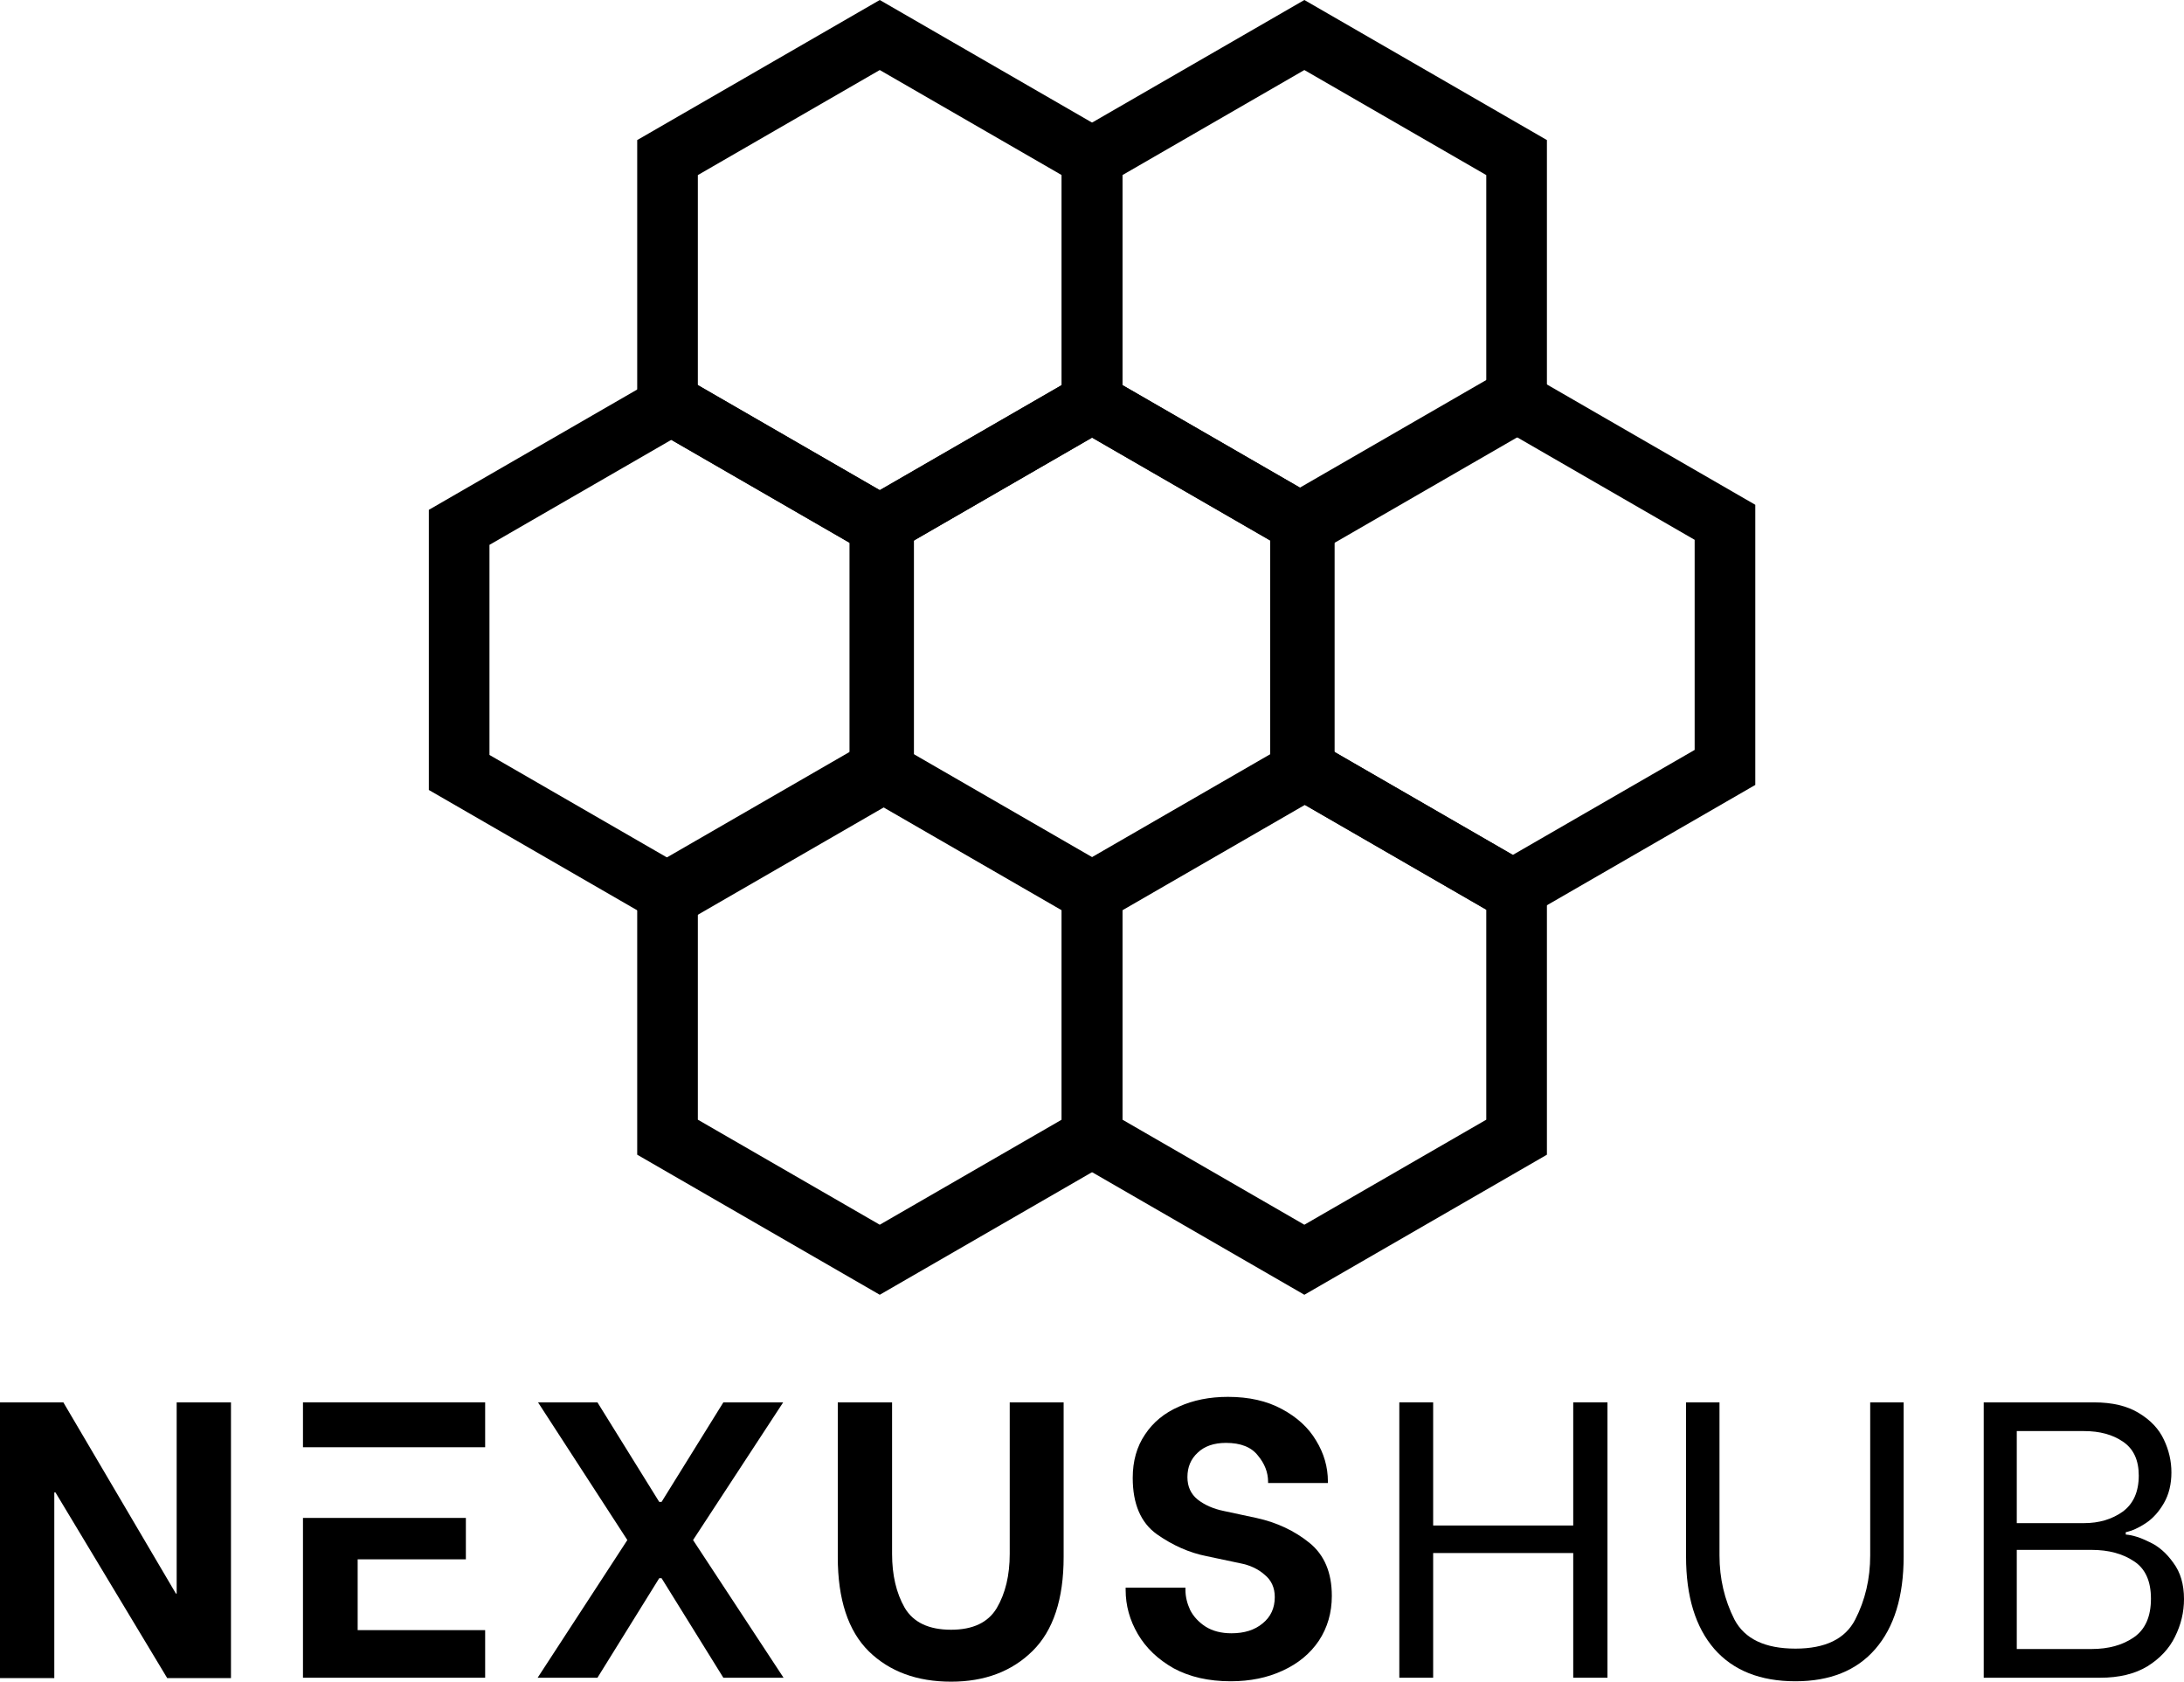 <svg width="12218" height="9406" viewBox="0 0 12218 9406" fill="none" xmlns="http://www.w3.org/2000/svg">
<path d="M354.399 7843.8H0V9386.2H303.771V8347.67H310.374L935.526 9386.2H1292.13V7843.8H988.355V8913.14H983.953L354.399 7843.8Z" fill="black"/>
<path d="M2606.23 8490.14H1694.92V9384H2714.09V9117.76H2000.89V8721.71H2606.23V8490.14Z" fill="black"/>
<path d="M2714.09 8094.77H1694.92V7843.8H2714.09V8094.77Z" fill="black"/>
<path d="M3009.9 7843.8L3509.58 8613.9L3007.7 9384H3342.29L3687.88 8827.33H3701.09L4046.68 9384H4383.47L3877.19 8613.9L4381.27 7843.8H4046.68L3701.09 8400.47H3687.88L3342.29 7843.8H3009.9Z" fill="black"/>
<path d="M4860.71 9236.58C4976.64 9349.53 5129.99 9406 5320.77 9406C5508.61 9406 5660.49 9348.79 5776.42 9234.38C5892.36 9119.96 5950.32 8944.68 5950.32 8708.51V7843.8H5648.75V8690.91C5648.75 8811.19 5624.54 8912.4 5576.11 8994.55C5527.68 9075.23 5442.57 9115.56 5320.77 9115.56C5196.03 9115.56 5109.45 9074.49 5061.02 8992.35C5014.06 8910.2 4990.58 8809.73 4990.58 8690.91V7843.8H4686.81V8708.51C4686.81 8946.14 4744.78 9122.16 4860.71 9236.58Z" fill="black"/>
<path d="M6565.77 9331.19C6655.29 9379.6 6761.68 9403.8 6884.95 9403.8C6993.55 9403.8 7090.4 9384 7175.52 9344.39C7262.1 9304.79 7329.6 9249.05 7378.03 9177.17C7426.46 9103.83 7450.67 9020.22 7450.67 8926.34C7450.67 8795.79 7408.85 8696.78 7325.2 8629.3C7241.55 8561.83 7143.23 8515.62 7030.23 8490.69L6845.33 8451.08C6788.1 8439.35 6739.67 8418.08 6700.05 8387.27C6661.89 8356.47 6642.82 8314.66 6642.82 8261.86C6642.82 8206.12 6661.89 8160.64 6700.05 8125.44C6738.2 8088.77 6791.03 8070.43 6858.54 8070.43C6940.72 8070.43 7000.15 8093.9 7036.84 8140.84C7074.99 8186.31 7094.07 8235.45 7094.07 8288.26V8294.86H7428.66V8286.06C7428.66 8205.38 7406.65 8129.11 7362.62 8057.23C7320.06 7985.36 7256.23 7926.68 7171.11 7881.21C7087.47 7835.74 6986.94 7813 6869.54 7813C6766.82 7813 6675.1 7831.34 6594.39 7868.01C6513.68 7903.21 6450.58 7955.28 6405.08 8024.23C6359.59 8091.7 6336.84 8172.38 6336.84 8266.26C6336.84 8411.48 6381.6 8516.36 6471.12 8580.9C6560.64 8643.97 6653.82 8685.04 6750.68 8704.11L6937.78 8743.72C6992.08 8753.98 7037.57 8775.25 7074.26 8807.52C7112.41 8838.33 7131.49 8880.13 7131.49 8932.94C7131.49 8994.55 7108.75 9043.69 7063.25 9080.36C7019.23 9117.03 6961.26 9135.37 6889.36 9135.37C6832.12 9135.37 6783.7 9122.9 6744.07 9097.96C6705.92 9073.02 6677.3 9042.22 6658.23 9005.55C6640.62 8967.41 6631.81 8930.01 6631.81 8893.34V8880.13H6297.22V8893.34C6297.22 8979.88 6319.97 9062.02 6365.46 9139.77C6410.95 9217.51 6477.72 9281.32 6565.77 9331.19Z" fill="black"/>
<path d="M8801.16 9384H8992.67V7843.8H8801.16V8532.49H8017.52V7843.8H7828.22V9384H8017.52V8686.51H8801.16V9384Z" fill="black"/>
<path d="M9590.77 9223.38C9696.43 9343.66 9847.58 9403.8 10044.2 9403.8C10237.9 9403.8 10386.9 9343.66 10491.1 9223.38C10596.7 9101.63 10649.6 8929.27 10649.6 8706.31V7843.8H10462.5V8699.71C10462.5 8830.26 10434.6 8949.81 10378.8 9058.36C10323.1 9166.9 10211.5 9221.18 10044.2 9221.18C9874 9221.18 9760.27 9166.9 9703.04 9058.36C9647.27 8948.34 9619.39 8828.79 9619.39 8699.71V7843.8H9432.28V8706.31C9432.28 8929.27 9485.11 9101.63 9590.77 9223.38Z" fill="black"/>
<path fill-rule="evenodd" clip-rule="evenodd" d="M11713.9 7843.8H11097.6V9384H11749.1C11854.8 9384 11942.8 9362.73 12013.3 9320.19C12083.7 9276.18 12135.1 9221.18 12167.4 9155.17C12201.1 9087.69 12218 9017.28 12218 8943.94C12218 8861.8 12198.2 8794.32 12158.6 8741.52C12120.4 8687.24 12075.7 8648.37 12024.3 8624.9C11974.4 8599.97 11930.4 8586.03 11892.2 8583.1V8569.9C11927.4 8562.56 11964.9 8545.69 12004.5 8519.29C12044.1 8492.89 12077.9 8455.48 12105.7 8407.07C12133.6 8358.67 12147.6 8301.46 12147.6 8235.45C12147.6 8172.38 12133.6 8111.5 12105.7 8052.83C12077.9 7992.69 12030.9 7942.82 11964.9 7903.21C11900.3 7863.61 11816.6 7843.8 11713.9 7843.8ZM11874.6 8455.48C11814.4 8498.02 11742.5 8519.29 11658.9 8519.29H11282.5V8004.42H11658.9C11746.9 8004.42 11819.6 8024.23 11876.8 8063.83C11935.5 8103.44 11964.9 8166.51 11964.9 8253.06C11964.9 8344 11934.8 8411.48 11874.6 8455.48ZM11938.4 9157.37C11875.3 9201.37 11796.1 9223.38 11700.7 9223.38H11282.5V8668.91H11700.7C11796.1 8668.91 11875.3 8690.18 11938.4 8732.72C12001.5 8773.79 12033.1 8843.46 12033.1 8941.74C12033.1 9041.49 12001.5 9113.36 11938.4 9157.37Z" fill="black"/>
<path fill-rule="evenodd" clip-rule="evenodd" d="M7466.26 2839.13L6109.33 2055.7L4752.4 2839.13V4405.97L6109.33 5189.39L7466.26 4405.97V2839.13ZM7127.03 3034.98L6109.33 2447.41L5091.64 3034.98V4210.12L6109.33 4797.68L7127.03 4210.12V3034.98Z" fill="black"/>
<path fill-rule="evenodd" clip-rule="evenodd" d="M5940.07 2350.27L7297 3133.69L8653.93 2350.27V783.423L7297 0L5940.07 783.423V2350.27ZM6279.3 2154.41L7297 2741.98L8314.7 2154.41V979.279L7297 391.712L6279.3 979.279V2154.41Z" fill="black"/>
<path fill-rule="evenodd" clip-rule="evenodd" d="M6278.59 4891.69L4921.66 4108.27L3564.73 4891.69V6458.54L4921.66 7241.96L6278.59 6458.54V4891.69ZM5939.36 5087.55L4921.66 4499.98L3903.97 5087.55V6262.68L4921.66 6850.25L5939.36 6262.68V5087.55Z" fill="black"/>
<path fill-rule="evenodd" clip-rule="evenodd" d="M8653.93 4891.69L7297 4108.27L5940.07 4891.69V6458.54L7297 7241.96L8653.93 6458.54V4891.69ZM8314.7 5087.55L7297 4499.98L6279.3 5087.55V6262.68L7297 6850.25L8314.7 6262.68V5087.55Z" fill="black"/>
<path fill-rule="evenodd" clip-rule="evenodd" d="M9819.66 2823.46L8462.73 2040.03L7105.81 2823.46V4390.3L8462.73 5173.73L9819.66 4390.3V2823.46ZM9480.43 3019.31L8462.73 2431.75L7445.04 3019.31V4194.45L8462.73 4782.02L9480.43 4194.45V3019.31Z" fill="black"/>
<path fill-rule="evenodd" clip-rule="evenodd" d="M3564.73 2350.27L4921.66 3133.69L6278.59 2350.27V783.423L4921.66 0L3564.73 783.423L3564.73 2350.27ZM3903.97 2154.41L4921.66 2741.98L5939.36 2154.41V979.279L4921.66 391.712L3903.97 979.279L3903.97 2154.41Z" fill="black"/>
<path fill-rule="evenodd" clip-rule="evenodd" d="M2399 4418.51L3755.93 5201.93L5112.86 4418.51V2851.66L3755.93 2068.24L2399 2851.66L2399 4418.51ZM2738.23 4222.65L3755.93 4810.22L4773.62 4222.65V3047.52L3755.93 2459.95L2738.23 3047.52L2738.23 4222.65Z" fill="black"/>
</svg>
